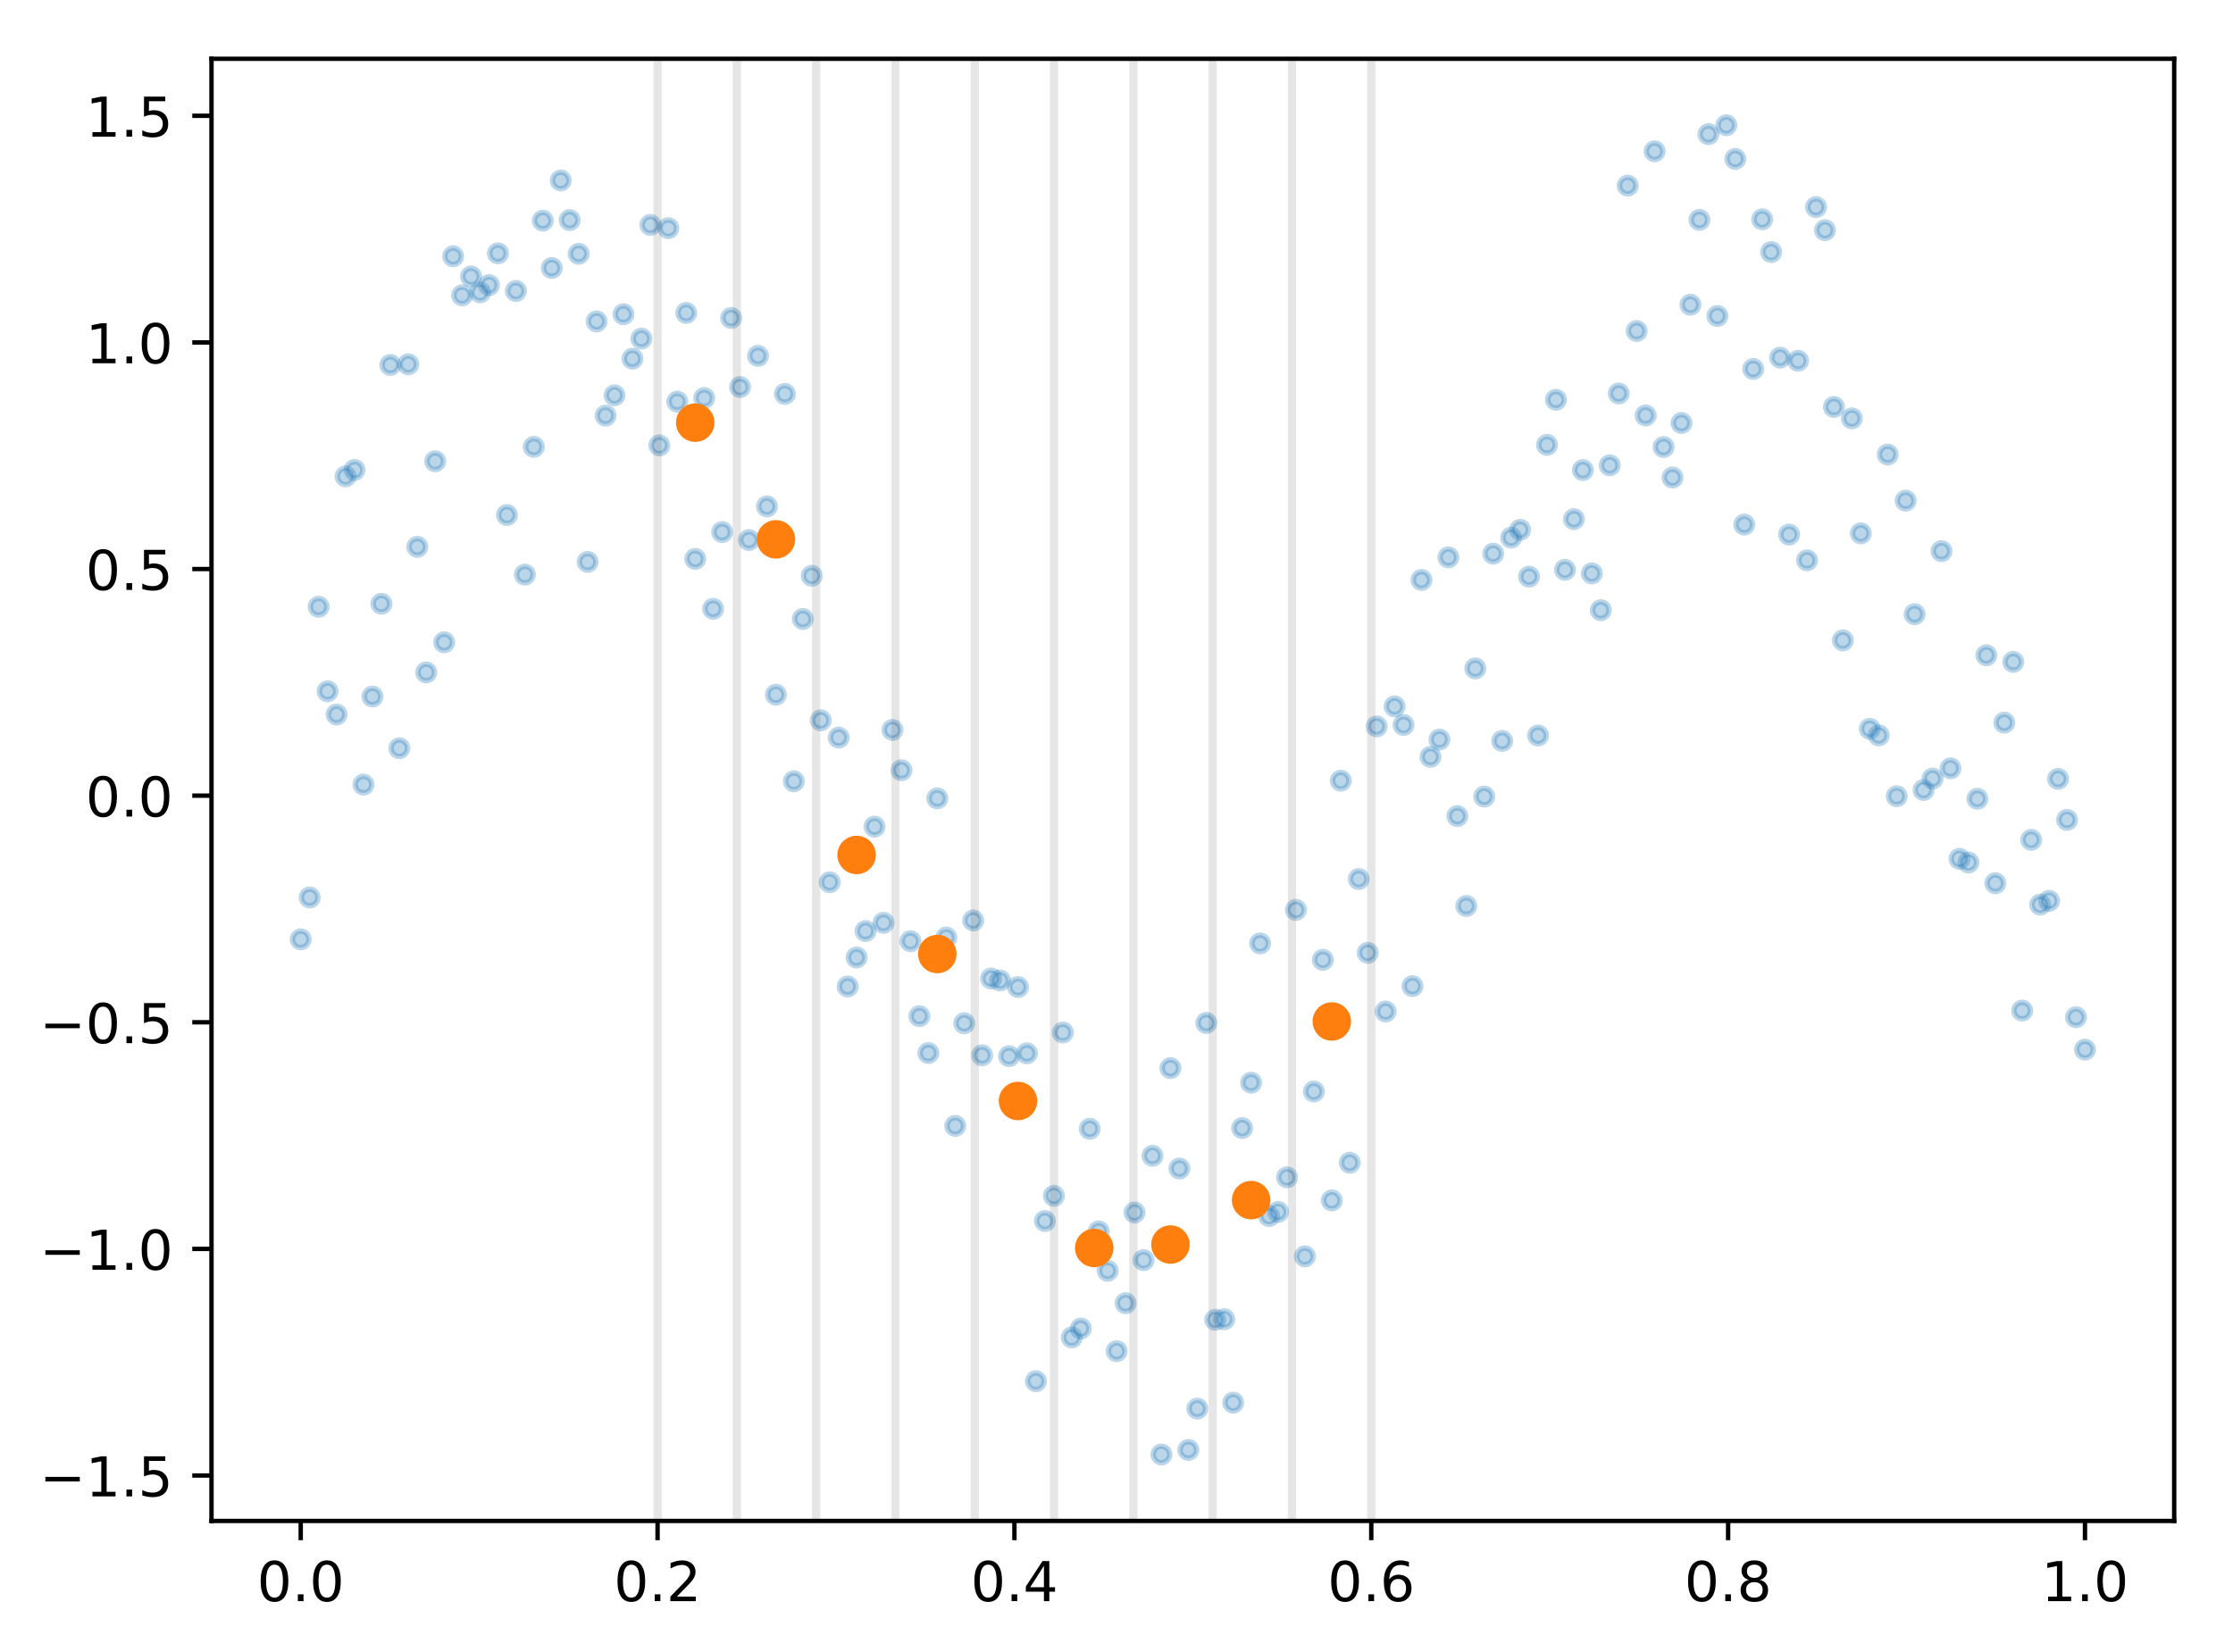 <?xml version="1.0" encoding="utf-8" standalone="no"?>
<!DOCTYPE svg PUBLIC "-//W3C//DTD SVG 1.1//EN"
  "http://www.w3.org/Graphics/SVG/1.1/DTD/svg11.dtd">
<!-- Created with matplotlib (https://matplotlib.org/) -->
<svg height="300.69pt" version="1.1" viewBox="0 0 406.303 300.69" width="406.303pt" xmlns="http://www.w3.org/2000/svg" xmlns:xlink="http://www.w3.org/1999/xlink">
 <defs>
  <style type="text/css">
*{stroke-linecap:butt;stroke-linejoin:round;}
  </style>
 </defs>
 <g id="figure_1">
  <g id="patch_1">
   <path d="M 0 300.69 
L 406.303 300.69 
L 406.303 0 
L 0 0 
z
" style="fill:#ffffff;"/>
  </g>
  <g id="axes_1">
   <g id="patch_2">
    <path d="M 38.483 276.812 
L 395.603 276.812 
L 395.603 10.7 
L 38.483 10.7 
z
" style="fill:#ffffff;"/>
   </g>
   <g id="matplotlib.axis_1">
    <g id="xtick_1">
     <g id="line2d_1">
      <defs>
       <path d="M 0 0 
L 0 3.5 
" id="md3ec6f8107" style="stroke:#000000;stroke-width:0.8;"/>
      </defs>
      <g>
       <use style="stroke:#000000;stroke-width:0.8;" x="54.716" xlink:href="#md3ec6f8107" y="276.812"/>
      </g>
     </g>
     <g id="text_1">
      <!-- 0.0 -->
      <defs>
       <path d="M 31.781 66.406 
Q 24.172 66.406 20.328 58.906 
Q 16.5 51.422 16.5 36.375 
Q 16.5 21.391 20.328 13.891 
Q 24.172 6.391 31.781 6.391 
Q 39.453 6.391 43.281 13.891 
Q 47.125 21.391 47.125 36.375 
Q 47.125 51.422 43.281 58.906 
Q 39.453 66.406 31.781 66.406 
z
M 31.781 74.219 
Q 44.047 74.219 50.516 64.516 
Q 56.984 54.828 56.984 36.375 
Q 56.984 17.969 50.516 8.266 
Q 44.047 -1.422 31.781 -1.422 
Q 19.531 -1.422 13.062 8.266 
Q 6.594 17.969 6.594 36.375 
Q 6.594 54.828 13.062 64.516 
Q 19.531 74.219 31.781 74.219 
z
" id="DejaVuSans-48"/>
       <path d="M 10.688 12.406 
L 21 12.406 
L 21 0 
L 10.688 0 
z
" id="DejaVuSans-46"/>
      </defs>
      <g transform="translate(46.764 291.41)scale(0.1 -0.1)">
       <use xlink:href="#DejaVuSans-48"/>
       <use x="63.623" xlink:href="#DejaVuSans-46"/>
       <use x="95.41" xlink:href="#DejaVuSans-48"/>
      </g>
     </g>
    </g>
    <g id="xtick_2">
     <g id="line2d_2">
      <g>
       <use style="stroke:#000000;stroke-width:0.8;" x="119.646" xlink:href="#md3ec6f8107" y="276.812"/>
      </g>
     </g>
     <g id="text_2">
      <!-- 0.2 -->
      <defs>
       <path d="M 19.188 8.297 
L 53.609 8.297 
L 53.609 0 
L 7.328 0 
L 7.328 8.297 
Q 12.938 14.109 22.625 23.891 
Q 32.328 33.688 34.812 36.531 
Q 39.547 41.844 41.422 45.531 
Q 43.312 49.219 43.312 52.781 
Q 43.312 58.594 39.234 62.25 
Q 35.156 65.922 28.609 65.922 
Q 23.969 65.922 18.812 64.312 
Q 13.672 62.703 7.812 59.422 
L 7.812 69.391 
Q 13.766 71.781 18.938 73 
Q 24.125 74.219 28.422 74.219 
Q 39.75 74.219 46.484 68.547 
Q 53.219 62.891 53.219 53.422 
Q 53.219 48.922 51.531 44.891 
Q 49.859 40.875 45.406 35.406 
Q 44.188 33.984 37.641 27.219 
Q 31.109 20.453 19.188 8.297 
z
" id="DejaVuSans-50"/>
      </defs>
      <g transform="translate(111.695 291.41)scale(0.1 -0.1)">
       <use xlink:href="#DejaVuSans-48"/>
       <use x="63.623" xlink:href="#DejaVuSans-46"/>
       <use x="95.41" xlink:href="#DejaVuSans-50"/>
      </g>
     </g>
    </g>
    <g id="xtick_3">
     <g id="line2d_3">
      <g>
       <use style="stroke:#000000;stroke-width:0.8;" x="184.577" xlink:href="#md3ec6f8107" y="276.812"/>
      </g>
     </g>
     <g id="text_3">
      <!-- 0.4 -->
      <defs>
       <path d="M 37.797 64.312 
L 12.891 25.391 
L 37.797 25.391 
z
M 35.203 72.906 
L 47.609 72.906 
L 47.609 25.391 
L 58.016 25.391 
L 58.016 17.188 
L 47.609 17.188 
L 47.609 0 
L 37.797 0 
L 37.797 17.188 
L 4.891 17.188 
L 4.891 26.703 
z
" id="DejaVuSans-52"/>
      </defs>
      <g transform="translate(176.626 291.41)scale(0.1 -0.1)">
       <use xlink:href="#DejaVuSans-48"/>
       <use x="63.623" xlink:href="#DejaVuSans-46"/>
       <use x="95.41" xlink:href="#DejaVuSans-52"/>
      </g>
     </g>
    </g>
    <g id="xtick_4">
     <g id="line2d_4">
      <g>
       <use style="stroke:#000000;stroke-width:0.8;" x="249.508" xlink:href="#md3ec6f8107" y="276.812"/>
      </g>
     </g>
     <g id="text_4">
      <!-- 0.6 -->
      <defs>
       <path d="M 33.016 40.375 
Q 26.375 40.375 22.484 35.828 
Q 18.609 31.297 18.609 23.391 
Q 18.609 15.531 22.484 10.953 
Q 26.375 6.391 33.016 6.391 
Q 39.656 6.391 43.531 10.953 
Q 47.406 15.531 47.406 23.391 
Q 47.406 31.297 43.531 35.828 
Q 39.656 40.375 33.016 40.375 
z
M 52.594 71.297 
L 52.594 62.312 
Q 48.875 64.062 45.094 64.984 
Q 41.312 65.922 37.594 65.922 
Q 27.828 65.922 22.672 59.328 
Q 17.531 52.734 16.797 39.406 
Q 19.672 43.656 24.016 45.922 
Q 28.375 48.188 33.594 48.188 
Q 44.578 48.188 50.953 41.516 
Q 57.328 34.859 57.328 23.391 
Q 57.328 12.156 50.688 5.359 
Q 44.047 -1.422 33.016 -1.422 
Q 20.359 -1.422 13.672 8.266 
Q 6.984 17.969 6.984 36.375 
Q 6.984 53.656 15.188 63.938 
Q 23.391 74.219 37.203 74.219 
Q 40.922 74.219 44.703 73.484 
Q 48.484 72.75 52.594 71.297 
z
" id="DejaVuSans-54"/>
      </defs>
      <g transform="translate(241.557 291.41)scale(0.1 -0.1)">
       <use xlink:href="#DejaVuSans-48"/>
       <use x="63.623" xlink:href="#DejaVuSans-46"/>
       <use x="95.41" xlink:href="#DejaVuSans-54"/>
      </g>
     </g>
    </g>
    <g id="xtick_5">
     <g id="line2d_5">
      <g>
       <use style="stroke:#000000;stroke-width:0.8;" x="314.439" xlink:href="#md3ec6f8107" y="276.812"/>
      </g>
     </g>
     <g id="text_5">
      <!-- 0.8 -->
      <defs>
       <path d="M 31.781 34.625 
Q 24.75 34.625 20.719 30.859 
Q 16.703 27.094 16.703 20.516 
Q 16.703 13.922 20.719 10.156 
Q 24.75 6.391 31.781 6.391 
Q 38.812 6.391 42.859 10.172 
Q 46.922 13.969 46.922 20.516 
Q 46.922 27.094 42.891 30.859 
Q 38.875 34.625 31.781 34.625 
z
M 21.922 38.812 
Q 15.578 40.375 12.031 44.719 
Q 8.5 49.078 8.5 55.328 
Q 8.5 64.062 14.719 69.141 
Q 20.953 74.219 31.781 74.219 
Q 42.672 74.219 48.875 69.141 
Q 55.078 64.062 55.078 55.328 
Q 55.078 49.078 51.531 44.719 
Q 48 40.375 41.703 38.812 
Q 48.828 37.156 52.797 32.312 
Q 56.781 27.484 56.781 20.516 
Q 56.781 9.906 50.312 4.234 
Q 43.844 -1.422 31.781 -1.422 
Q 19.734 -1.422 13.25 4.234 
Q 6.781 9.906 6.781 20.516 
Q 6.781 27.484 10.781 32.312 
Q 14.797 37.156 21.922 38.812 
z
M 18.312 54.391 
Q 18.312 48.734 21.844 45.562 
Q 25.391 42.391 31.781 42.391 
Q 38.141 42.391 41.719 45.562 
Q 45.312 48.734 45.312 54.391 
Q 45.312 60.062 41.719 63.234 
Q 38.141 66.406 31.781 66.406 
Q 25.391 66.406 21.844 63.234 
Q 18.312 60.062 18.312 54.391 
z
" id="DejaVuSans-56"/>
      </defs>
      <g transform="translate(306.488 291.41)scale(0.1 -0.1)">
       <use xlink:href="#DejaVuSans-48"/>
       <use x="63.623" xlink:href="#DejaVuSans-46"/>
       <use x="95.41" xlink:href="#DejaVuSans-56"/>
      </g>
     </g>
    </g>
    <g id="xtick_6">
     <g id="line2d_6">
      <g>
       <use style="stroke:#000000;stroke-width:0.8;" x="379.37" xlink:href="#md3ec6f8107" y="276.812"/>
      </g>
     </g>
     <g id="text_6">
      <!-- 1.0 -->
      <defs>
       <path d="M 12.406 8.297 
L 28.516 8.297 
L 28.516 63.922 
L 10.984 60.406 
L 10.984 69.391 
L 28.422 72.906 
L 38.281 72.906 
L 38.281 8.297 
L 54.391 8.297 
L 54.391 0 
L 12.406 0 
z
" id="DejaVuSans-49"/>
      </defs>
      <g transform="translate(371.419 291.41)scale(0.1 -0.1)">
       <use xlink:href="#DejaVuSans-49"/>
       <use x="63.623" xlink:href="#DejaVuSans-46"/>
       <use x="95.41" xlink:href="#DejaVuSans-48"/>
      </g>
     </g>
    </g>
   </g>
   <g id="matplotlib.axis_2">
    <g id="ytick_1">
     <g id="line2d_7">
      <defs>
       <path d="M 0 0 
L -3.5 0 
" id="m63f81c236b" style="stroke:#000000;stroke-width:0.8;"/>
      </defs>
      <g>
       <use style="stroke:#000000;stroke-width:0.8;" x="38.483" xlink:href="#m63f81c236b" y="268.544"/>
      </g>
     </g>
     <g id="text_7">
      <!-- −1.5 -->
      <defs>
       <path d="M 10.594 35.5 
L 73.188 35.5 
L 73.188 27.203 
L 10.594 27.203 
z
" id="DejaVuSans-8722"/>
       <path d="M 10.797 72.906 
L 49.516 72.906 
L 49.516 64.594 
L 19.828 64.594 
L 19.828 46.734 
Q 21.969 47.469 24.109 47.828 
Q 26.266 48.188 28.422 48.188 
Q 40.625 48.188 47.75 41.5 
Q 54.891 34.812 54.891 23.391 
Q 54.891 11.625 47.562 5.094 
Q 40.234 -1.422 26.906 -1.422 
Q 22.312 -1.422 17.547 -0.641 
Q 12.797 0.141 7.719 1.703 
L 7.719 11.625 
Q 12.109 9.234 16.797 8.062 
Q 21.484 6.891 26.703 6.891 
Q 35.156 6.891 40.078 11.328 
Q 45.016 15.766 45.016 23.391 
Q 45.016 31 40.078 35.438 
Q 35.156 39.891 26.703 39.891 
Q 22.75 39.891 18.812 39.016 
Q 14.891 38.141 10.797 36.281 
z
" id="DejaVuSans-53"/>
      </defs>
      <g transform="translate(7.2 272.343)scale(0.1 -0.1)">
       <use xlink:href="#DejaVuSans-8722"/>
       <use x="83.789" xlink:href="#DejaVuSans-49"/>
       <use x="147.412" xlink:href="#DejaVuSans-46"/>
       <use x="179.199" xlink:href="#DejaVuSans-53"/>
      </g>
     </g>
    </g>
    <g id="ytick_2">
     <g id="line2d_8">
      <g>
       <use style="stroke:#000000;stroke-width:0.8;" x="38.483" xlink:href="#m63f81c236b" y="227.299"/>
      </g>
     </g>
     <g id="text_8">
      <!-- −1.0 -->
      <g transform="translate(7.2 231.098)scale(0.1 -0.1)">
       <use xlink:href="#DejaVuSans-8722"/>
       <use x="83.789" xlink:href="#DejaVuSans-49"/>
       <use x="147.412" xlink:href="#DejaVuSans-46"/>
       <use x="179.199" xlink:href="#DejaVuSans-48"/>
      </g>
     </g>
    </g>
    <g id="ytick_3">
     <g id="line2d_9">
      <g>
       <use style="stroke:#000000;stroke-width:0.8;" x="38.483" xlink:href="#m63f81c236b" y="186.054"/>
      </g>
     </g>
     <g id="text_9">
      <!-- −0.5 -->
      <g transform="translate(7.2 189.854)scale(0.1 -0.1)">
       <use xlink:href="#DejaVuSans-8722"/>
       <use x="83.789" xlink:href="#DejaVuSans-48"/>
       <use x="147.412" xlink:href="#DejaVuSans-46"/>
       <use x="179.199" xlink:href="#DejaVuSans-53"/>
      </g>
     </g>
    </g>
    <g id="ytick_4">
     <g id="line2d_10">
      <g>
       <use style="stroke:#000000;stroke-width:0.8;" x="38.483" xlink:href="#m63f81c236b" y="144.81"/>
      </g>
     </g>
     <g id="text_10">
      <!-- 0.0 -->
      <g transform="translate(15.58 148.609)scale(0.1 -0.1)">
       <use xlink:href="#DejaVuSans-48"/>
       <use x="63.623" xlink:href="#DejaVuSans-46"/>
       <use x="95.41" xlink:href="#DejaVuSans-48"/>
      </g>
     </g>
    </g>
    <g id="ytick_5">
     <g id="line2d_11">
      <g>
       <use style="stroke:#000000;stroke-width:0.8;" x="38.483" xlink:href="#m63f81c236b" y="103.565"/>
      </g>
     </g>
     <g id="text_11">
      <!-- 0.5 -->
      <g transform="translate(15.58 107.364)scale(0.1 -0.1)">
       <use xlink:href="#DejaVuSans-48"/>
       <use x="63.623" xlink:href="#DejaVuSans-46"/>
       <use x="95.41" xlink:href="#DejaVuSans-53"/>
      </g>
     </g>
    </g>
    <g id="ytick_6">
     <g id="line2d_12">
      <g>
       <use style="stroke:#000000;stroke-width:0.8;" x="38.483" xlink:href="#m63f81c236b" y="62.32"/>
      </g>
     </g>
     <g id="text_12">
      <!-- 1.0 -->
      <g transform="translate(15.58 66.119)scale(0.1 -0.1)">
       <use xlink:href="#DejaVuSans-49"/>
       <use x="63.623" xlink:href="#DejaVuSans-46"/>
       <use x="95.41" xlink:href="#DejaVuSans-48"/>
      </g>
     </g>
    </g>
    <g id="ytick_7">
     <g id="line2d_13">
      <g>
       <use style="stroke:#000000;stroke-width:0.8;" x="38.483" xlink:href="#m63f81c236b" y="21.075"/>
      </g>
     </g>
     <g id="text_13">
      <!-- 1.5 -->
      <g transform="translate(15.58 24.875)scale(0.1 -0.1)">
       <use xlink:href="#DejaVuSans-49"/>
       <use x="63.623" xlink:href="#DejaVuSans-46"/>
       <use x="95.41" xlink:href="#DejaVuSans-53"/>
      </g>
     </g>
    </g>
   </g>
   <g id="line2d_14">
    <defs>
     <path d="M 0 1.5 
C 0.398 1.5 0.779 1.342 1.061 1.061 
C 1.342 0.779 1.5 0.398 1.5 0 
C 1.5 -0.398 1.342 -0.779 1.061 -1.061 
C 0.779 -1.342 0.398 -1.5 0 -1.5 
C -0.398 -1.5 -0.779 -1.342 -1.061 -1.061 
C -1.342 -0.779 -1.5 -0.398 -1.5 0 
C -1.5 0.398 -1.342 0.779 -1.061 1.061 
C -0.779 1.342 -0.398 1.5 0 1.5 
z
" id="ma9a29f3886" style="stroke:#1f77b4;stroke-opacity:0.3;"/>
    </defs>
    <g clip-path="url(#p5f1ec818f5)">
     <use style="fill:#1f77b4;fill-opacity:0.3;stroke:#1f77b4;stroke-opacity:0.3;" x="54.716" xlink:href="#ma9a29f3886" y="170.957"/>
     <use style="fill:#1f77b4;fill-opacity:0.3;stroke:#1f77b4;stroke-opacity:0.3;" x="56.347" xlink:href="#ma9a29f3886" y="163.341"/>
     <use style="fill:#1f77b4;fill-opacity:0.3;stroke:#1f77b4;stroke-opacity:0.3;" x="57.978" xlink:href="#ma9a29f3886" y="110.427"/>
     <use style="fill:#1f77b4;fill-opacity:0.3;stroke:#1f77b4;stroke-opacity:0.3;" x="59.61" xlink:href="#ma9a29f3886" y="125.817"/>
     <use style="fill:#1f77b4;fill-opacity:0.3;stroke:#1f77b4;stroke-opacity:0.3;" x="61.241" xlink:href="#ma9a29f3886" y="130.042"/>
     <use style="fill:#1f77b4;fill-opacity:0.3;stroke:#1f77b4;stroke-opacity:0.3;" x="62.873" xlink:href="#ma9a29f3886" y="86.704"/>
     <use style="fill:#1f77b4;fill-opacity:0.3;stroke:#1f77b4;stroke-opacity:0.3;" x="64.504" xlink:href="#ma9a29f3886" y="85.536"/>
     <use style="fill:#1f77b4;fill-opacity:0.3;stroke:#1f77b4;stroke-opacity:0.3;" x="66.136" xlink:href="#ma9a29f3886" y="142.798"/>
     <use style="fill:#1f77b4;fill-opacity:0.3;stroke:#1f77b4;stroke-opacity:0.3;" x="67.767" xlink:href="#ma9a29f3886" y="126.767"/>
     <use style="fill:#1f77b4;fill-opacity:0.3;stroke:#1f77b4;stroke-opacity:0.3;" x="69.398" xlink:href="#ma9a29f3886" y="109.886"/>
     <use style="fill:#1f77b4;fill-opacity:0.3;stroke:#1f77b4;stroke-opacity:0.3;" x="71.03" xlink:href="#ma9a29f3886" y="66.424"/>
     <use style="fill:#1f77b4;fill-opacity:0.3;stroke:#1f77b4;stroke-opacity:0.3;" x="72.661" xlink:href="#ma9a29f3886" y="136.178"/>
     <use style="fill:#1f77b4;fill-opacity:0.3;stroke:#1f77b4;stroke-opacity:0.3;" x="74.293" xlink:href="#ma9a29f3886" y="66.297"/>
     <use style="fill:#1f77b4;fill-opacity:0.3;stroke:#1f77b4;stroke-opacity:0.3;" x="75.924" xlink:href="#ma9a29f3886" y="99.527"/>
     <use style="fill:#1f77b4;fill-opacity:0.3;stroke:#1f77b4;stroke-opacity:0.3;" x="77.556" xlink:href="#ma9a29f3886" y="122.382"/>
     <use style="fill:#1f77b4;fill-opacity:0.3;stroke:#1f77b4;stroke-opacity:0.3;" x="79.187" xlink:href="#ma9a29f3886" y="83.949"/>
     <use style="fill:#1f77b4;fill-opacity:0.3;stroke:#1f77b4;stroke-opacity:0.3;" x="80.818" xlink:href="#ma9a29f3886" y="116.904"/>
     <use style="fill:#1f77b4;fill-opacity:0.3;stroke:#1f77b4;stroke-opacity:0.3;" x="82.45" xlink:href="#ma9a29f3886" y="46.641"/>
     <use style="fill:#1f77b4;fill-opacity:0.3;stroke:#1f77b4;stroke-opacity:0.3;" x="84.081" xlink:href="#ma9a29f3886" y="53.75"/>
     <use style="fill:#1f77b4;fill-opacity:0.3;stroke:#1f77b4;stroke-opacity:0.3;" x="85.713" xlink:href="#ma9a29f3886" y="50.308"/>
     <use style="fill:#1f77b4;fill-opacity:0.3;stroke:#1f77b4;stroke-opacity:0.3;" x="87.344" xlink:href="#ma9a29f3886" y="53.21"/>
     <use style="fill:#1f77b4;fill-opacity:0.3;stroke:#1f77b4;stroke-opacity:0.3;" x="88.976" xlink:href="#ma9a29f3886" y="51.893"/>
     <use style="fill:#1f77b4;fill-opacity:0.3;stroke:#1f77b4;stroke-opacity:0.3;" x="90.607" xlink:href="#ma9a29f3886" y="46.109"/>
     <use style="fill:#1f77b4;fill-opacity:0.3;stroke:#1f77b4;stroke-opacity:0.3;" x="92.238" xlink:href="#ma9a29f3886" y="93.732"/>
     <use style="fill:#1f77b4;fill-opacity:0.3;stroke:#1f77b4;stroke-opacity:0.3;" x="93.87" xlink:href="#ma9a29f3886" y="52.958"/>
     <use style="fill:#1f77b4;fill-opacity:0.3;stroke:#1f77b4;stroke-opacity:0.3;" x="95.501" xlink:href="#ma9a29f3886" y="104.579"/>
     <use style="fill:#1f77b4;fill-opacity:0.3;stroke:#1f77b4;stroke-opacity:0.3;" x="97.133" xlink:href="#ma9a29f3886" y="81.326"/>
     <use style="fill:#1f77b4;fill-opacity:0.3;stroke:#1f77b4;stroke-opacity:0.3;" x="98.764" xlink:href="#ma9a29f3886" y="40.158"/>
     <use style="fill:#1f77b4;fill-opacity:0.3;stroke:#1f77b4;stroke-opacity:0.3;" x="100.396" xlink:href="#ma9a29f3886" y="48.776"/>
     <use style="fill:#1f77b4;fill-opacity:0.3;stroke:#1f77b4;stroke-opacity:0.3;" x="102.027" xlink:href="#ma9a29f3886" y="32.847"/>
     <use style="fill:#1f77b4;fill-opacity:0.3;stroke:#1f77b4;stroke-opacity:0.3;" x="103.658" xlink:href="#ma9a29f3886" y="40.053"/>
     <use style="fill:#1f77b4;fill-opacity:0.3;stroke:#1f77b4;stroke-opacity:0.3;" x="105.29" xlink:href="#ma9a29f3886" y="46.189"/>
     <use style="fill:#1f77b4;fill-opacity:0.3;stroke:#1f77b4;stroke-opacity:0.3;" x="106.921" xlink:href="#ma9a29f3886" y="102.268"/>
     <use style="fill:#1f77b4;fill-opacity:0.3;stroke:#1f77b4;stroke-opacity:0.3;" x="108.553" xlink:href="#ma9a29f3886" y="58.494"/>
     <use style="fill:#1f77b4;fill-opacity:0.3;stroke:#1f77b4;stroke-opacity:0.3;" x="110.184" xlink:href="#ma9a29f3886" y="75.642"/>
     <use style="fill:#1f77b4;fill-opacity:0.3;stroke:#1f77b4;stroke-opacity:0.3;" x="111.816" xlink:href="#ma9a29f3886" y="71.952"/>
     <use style="fill:#1f77b4;fill-opacity:0.3;stroke:#1f77b4;stroke-opacity:0.3;" x="113.447" xlink:href="#ma9a29f3886" y="57.187"/>
     <use style="fill:#1f77b4;fill-opacity:0.3;stroke:#1f77b4;stroke-opacity:0.3;" x="115.078" xlink:href="#ma9a29f3886" y="65.278"/>
     <use style="fill:#1f77b4;fill-opacity:0.3;stroke:#1f77b4;stroke-opacity:0.3;" x="116.71" xlink:href="#ma9a29f3886" y="61.624"/>
     <use style="fill:#1f77b4;fill-opacity:0.3;stroke:#1f77b4;stroke-opacity:0.3;" x="118.341" xlink:href="#ma9a29f3886" y="40.93"/>
     <use style="fill:#1f77b4;fill-opacity:0.3;stroke:#1f77b4;stroke-opacity:0.3;" x="119.973" xlink:href="#ma9a29f3886" y="81.063"/>
     <use style="fill:#1f77b4;fill-opacity:0.3;stroke:#1f77b4;stroke-opacity:0.3;" x="121.604" xlink:href="#ma9a29f3886" y="41.53"/>
     <use style="fill:#1f77b4;fill-opacity:0.3;stroke:#1f77b4;stroke-opacity:0.3;" x="123.236" xlink:href="#ma9a29f3886" y="73.099"/>
     <use style="fill:#1f77b4;fill-opacity:0.3;stroke:#1f77b4;stroke-opacity:0.3;" x="124.867" xlink:href="#ma9a29f3886" y="56.95"/>
     <use style="fill:#1f77b4;fill-opacity:0.3;stroke:#1f77b4;stroke-opacity:0.3;" x="126.498" xlink:href="#ma9a29f3886" y="101.719"/>
     <use style="fill:#1f77b4;fill-opacity:0.3;stroke:#1f77b4;stroke-opacity:0.3;" x="128.13" xlink:href="#ma9a29f3886" y="72.445"/>
     <use style="fill:#1f77b4;fill-opacity:0.3;stroke:#1f77b4;stroke-opacity:0.3;" x="129.761" xlink:href="#ma9a29f3886" y="110.805"/>
     <use style="fill:#1f77b4;fill-opacity:0.3;stroke:#1f77b4;stroke-opacity:0.3;" x="131.393" xlink:href="#ma9a29f3886" y="96.837"/>
     <use style="fill:#1f77b4;fill-opacity:0.3;stroke:#1f77b4;stroke-opacity:0.3;" x="133.024" xlink:href="#ma9a29f3886" y="57.876"/>
     <use style="fill:#1f77b4;fill-opacity:0.3;stroke:#1f77b4;stroke-opacity:0.3;" x="134.656" xlink:href="#ma9a29f3886" y="70.44"/>
     <use style="fill:#1f77b4;fill-opacity:0.3;stroke:#1f77b4;stroke-opacity:0.3;" x="136.287" xlink:href="#ma9a29f3886" y="98.29"/>
     <use style="fill:#1f77b4;fill-opacity:0.3;stroke:#1f77b4;stroke-opacity:0.3;" x="137.918" xlink:href="#ma9a29f3886" y="64.77"/>
     <use style="fill:#1f77b4;fill-opacity:0.3;stroke:#1f77b4;stroke-opacity:0.3;" x="139.55" xlink:href="#ma9a29f3886" y="92.167"/>
     <use style="fill:#1f77b4;fill-opacity:0.3;stroke:#1f77b4;stroke-opacity:0.3;" x="141.181" xlink:href="#ma9a29f3886" y="126.436"/>
     <use style="fill:#1f77b4;fill-opacity:0.3;stroke:#1f77b4;stroke-opacity:0.3;" x="142.813" xlink:href="#ma9a29f3886" y="71.691"/>
     <use style="fill:#1f77b4;fill-opacity:0.3;stroke:#1f77b4;stroke-opacity:0.3;" x="144.444" xlink:href="#ma9a29f3886" y="142.198"/>
     <use style="fill:#1f77b4;fill-opacity:0.3;stroke:#1f77b4;stroke-opacity:0.3;" x="146.076" xlink:href="#ma9a29f3886" y="112.652"/>
     <use style="fill:#1f77b4;fill-opacity:0.3;stroke:#1f77b4;stroke-opacity:0.3;" x="147.707" xlink:href="#ma9a29f3886" y="104.793"/>
     <use style="fill:#1f77b4;fill-opacity:0.3;stroke:#1f77b4;stroke-opacity:0.3;" x="149.338" xlink:href="#ma9a29f3886" y="131.109"/>
     <use style="fill:#1f77b4;fill-opacity:0.3;stroke:#1f77b4;stroke-opacity:0.3;" x="150.97" xlink:href="#ma9a29f3886" y="160.574"/>
     <use style="fill:#1f77b4;fill-opacity:0.3;stroke:#1f77b4;stroke-opacity:0.3;" x="152.601" xlink:href="#ma9a29f3886" y="134.244"/>
     <use style="fill:#1f77b4;fill-opacity:0.3;stroke:#1f77b4;stroke-opacity:0.3;" x="154.233" xlink:href="#ma9a29f3886" y="179.538"/>
     <use style="fill:#1f77b4;fill-opacity:0.3;stroke:#1f77b4;stroke-opacity:0.3;" x="155.864" xlink:href="#ma9a29f3886" y="174.26"/>
     <use style="fill:#1f77b4;fill-opacity:0.3;stroke:#1f77b4;stroke-opacity:0.3;" x="157.496" xlink:href="#ma9a29f3886" y="169.458"/>
     <use style="fill:#1f77b4;fill-opacity:0.3;stroke:#1f77b4;stroke-opacity:0.3;" x="159.127" xlink:href="#ma9a29f3886" y="150.444"/>
     <use style="fill:#1f77b4;fill-opacity:0.3;stroke:#1f77b4;stroke-opacity:0.3;" x="160.758" xlink:href="#ma9a29f3886" y="167.955"/>
     <use style="fill:#1f77b4;fill-opacity:0.3;stroke:#1f77b4;stroke-opacity:0.3;" x="162.39" xlink:href="#ma9a29f3886" y="132.846"/>
     <use style="fill:#1f77b4;fill-opacity:0.3;stroke:#1f77b4;stroke-opacity:0.3;" x="164.021" xlink:href="#ma9a29f3886" y="140.185"/>
     <use style="fill:#1f77b4;fill-opacity:0.3;stroke:#1f77b4;stroke-opacity:0.3;" x="165.653" xlink:href="#ma9a29f3886" y="171.297"/>
     <use style="fill:#1f77b4;fill-opacity:0.3;stroke:#1f77b4;stroke-opacity:0.3;" x="167.284" xlink:href="#ma9a29f3886" y="184.944"/>
     <use style="fill:#1f77b4;fill-opacity:0.3;stroke:#1f77b4;stroke-opacity:0.3;" x="168.916" xlink:href="#ma9a29f3886" y="191.653"/>
     <use style="fill:#1f77b4;fill-opacity:0.3;stroke:#1f77b4;stroke-opacity:0.3;" x="170.547" xlink:href="#ma9a29f3886" y="145.298"/>
     <use style="fill:#1f77b4;fill-opacity:0.3;stroke:#1f77b4;stroke-opacity:0.3;" x="172.178" xlink:href="#ma9a29f3886" y="170.63"/>
     <use style="fill:#1f77b4;fill-opacity:0.3;stroke:#1f77b4;stroke-opacity:0.3;" x="173.81" xlink:href="#ma9a29f3886" y="204.915"/>
     <use style="fill:#1f77b4;fill-opacity:0.3;stroke:#1f77b4;stroke-opacity:0.3;" x="175.441" xlink:href="#ma9a29f3886" y="186.228"/>
     <use style="fill:#1f77b4;fill-opacity:0.3;stroke:#1f77b4;stroke-opacity:0.3;" x="177.073" xlink:href="#ma9a29f3886" y="167.527"/>
     <use style="fill:#1f77b4;fill-opacity:0.3;stroke:#1f77b4;stroke-opacity:0.3;" x="178.704" xlink:href="#ma9a29f3886" y="192.059"/>
     <use style="fill:#1f77b4;fill-opacity:0.3;stroke:#1f77b4;stroke-opacity:0.3;" x="180.336" xlink:href="#ma9a29f3886" y="178.087"/>
     <use style="fill:#1f77b4;fill-opacity:0.3;stroke:#1f77b4;stroke-opacity:0.3;" x="181.967" xlink:href="#ma9a29f3886" y="178.449"/>
     <use style="fill:#1f77b4;fill-opacity:0.3;stroke:#1f77b4;stroke-opacity:0.3;" x="183.599" xlink:href="#ma9a29f3886" y="192.226"/>
     <use style="fill:#1f77b4;fill-opacity:0.3;stroke:#1f77b4;stroke-opacity:0.3;" x="185.23" xlink:href="#ma9a29f3886" y="179.638"/>
     <use style="fill:#1f77b4;fill-opacity:0.3;stroke:#1f77b4;stroke-opacity:0.3;" x="186.861" xlink:href="#ma9a29f3886" y="191.705"/>
     <use style="fill:#1f77b4;fill-opacity:0.3;stroke:#1f77b4;stroke-opacity:0.3;" x="188.493" xlink:href="#ma9a29f3886" y="251.386"/>
     <use style="fill:#1f77b4;fill-opacity:0.3;stroke:#1f77b4;stroke-opacity:0.3;" x="190.124" xlink:href="#ma9a29f3886" y="222.227"/>
     <use style="fill:#1f77b4;fill-opacity:0.3;stroke:#1f77b4;stroke-opacity:0.3;" x="191.756" xlink:href="#ma9a29f3886" y="217.647"/>
     <use style="fill:#1f77b4;fill-opacity:0.3;stroke:#1f77b4;stroke-opacity:0.3;" x="193.387" xlink:href="#ma9a29f3886" y="187.923"/>
     <use style="fill:#1f77b4;fill-opacity:0.3;stroke:#1f77b4;stroke-opacity:0.3;" x="195.019" xlink:href="#ma9a29f3886" y="243.409"/>
     <use style="fill:#1f77b4;fill-opacity:0.3;stroke:#1f77b4;stroke-opacity:0.3;" x="196.65" xlink:href="#ma9a29f3886" y="241.784"/>
     <use style="fill:#1f77b4;fill-opacity:0.3;stroke:#1f77b4;stroke-opacity:0.3;" x="198.281" xlink:href="#ma9a29f3886" y="205.443"/>
     <use style="fill:#1f77b4;fill-opacity:0.3;stroke:#1f77b4;stroke-opacity:0.3;" x="199.913" xlink:href="#ma9a29f3886" y="224.111"/>
     <use style="fill:#1f77b4;fill-opacity:0.3;stroke:#1f77b4;stroke-opacity:0.3;" x="201.544" xlink:href="#ma9a29f3886" y="231.286"/>
     <use style="fill:#1f77b4;fill-opacity:0.3;stroke:#1f77b4;stroke-opacity:0.3;" x="203.176" xlink:href="#ma9a29f3886" y="245.916"/>
     <use style="fill:#1f77b4;fill-opacity:0.3;stroke:#1f77b4;stroke-opacity:0.3;" x="204.807" xlink:href="#ma9a29f3886" y="237.183"/>
     <use style="fill:#1f77b4;fill-opacity:0.3;stroke:#1f77b4;stroke-opacity:0.3;" x="206.439" xlink:href="#ma9a29f3886" y="220.676"/>
     <use style="fill:#1f77b4;fill-opacity:0.3;stroke:#1f77b4;stroke-opacity:0.3;" x="208.07" xlink:href="#ma9a29f3886" y="229.343"/>
     <use style="fill:#1f77b4;fill-opacity:0.3;stroke:#1f77b4;stroke-opacity:0.3;" x="209.701" xlink:href="#ma9a29f3886" y="210.353"/>
     <use style="fill:#1f77b4;fill-opacity:0.3;stroke:#1f77b4;stroke-opacity:0.3;" x="211.333" xlink:href="#ma9a29f3886" y="264.716"/>
     <use style="fill:#1f77b4;fill-opacity:0.3;stroke:#1f77b4;stroke-opacity:0.3;" x="212.964" xlink:href="#ma9a29f3886" y="194.393"/>
     <use style="fill:#1f77b4;fill-opacity:0.3;stroke:#1f77b4;stroke-opacity:0.3;" x="214.596" xlink:href="#ma9a29f3886" y="212.675"/>
     <use style="fill:#1f77b4;fill-opacity:0.3;stroke:#1f77b4;stroke-opacity:0.3;" x="216.227" xlink:href="#ma9a29f3886" y="263.886"/>
     <use style="fill:#1f77b4;fill-opacity:0.3;stroke:#1f77b4;stroke-opacity:0.3;" x="217.859" xlink:href="#ma9a29f3886" y="256.369"/>
     <use style="fill:#1f77b4;fill-opacity:0.3;stroke:#1f77b4;stroke-opacity:0.3;" x="219.49" xlink:href="#ma9a29f3886" y="186.174"/>
     <use style="fill:#1f77b4;fill-opacity:0.3;stroke:#1f77b4;stroke-opacity:0.3;" x="221.121" xlink:href="#ma9a29f3886" y="240.205"/>
     <use style="fill:#1f77b4;fill-opacity:0.3;stroke:#1f77b4;stroke-opacity:0.3;" x="222.753" xlink:href="#ma9a29f3886" y="240.098"/>
     <use style="fill:#1f77b4;fill-opacity:0.3;stroke:#1f77b4;stroke-opacity:0.3;" x="224.384" xlink:href="#ma9a29f3886" y="255.28"/>
     <use style="fill:#1f77b4;fill-opacity:0.3;stroke:#1f77b4;stroke-opacity:0.3;" x="226.016" xlink:href="#ma9a29f3886" y="205.305"/>
     <use style="fill:#1f77b4;fill-opacity:0.3;stroke:#1f77b4;stroke-opacity:0.3;" x="227.647" xlink:href="#ma9a29f3886" y="197.044"/>
     <use style="fill:#1f77b4;fill-opacity:0.3;stroke:#1f77b4;stroke-opacity:0.3;" x="229.279" xlink:href="#ma9a29f3886" y="171.697"/>
     <use style="fill:#1f77b4;fill-opacity:0.3;stroke:#1f77b4;stroke-opacity:0.3;" x="230.91" xlink:href="#ma9a29f3886" y="221.326"/>
     <use style="fill:#1f77b4;fill-opacity:0.3;stroke:#1f77b4;stroke-opacity:0.3;" x="232.541" xlink:href="#ma9a29f3886" y="220.576"/>
     <use style="fill:#1f77b4;fill-opacity:0.3;stroke:#1f77b4;stroke-opacity:0.3;" x="234.173" xlink:href="#ma9a29f3886" y="214.268"/>
     <use style="fill:#1f77b4;fill-opacity:0.3;stroke:#1f77b4;stroke-opacity:0.3;" x="235.804" xlink:href="#ma9a29f3886" y="165.599"/>
     <use style="fill:#1f77b4;fill-opacity:0.3;stroke:#1f77b4;stroke-opacity:0.3;" x="237.436" xlink:href="#ma9a29f3886" y="228.655"/>
     <use style="fill:#1f77b4;fill-opacity:0.3;stroke:#1f77b4;stroke-opacity:0.3;" x="239.067" xlink:href="#ma9a29f3886" y="198.657"/>
     <use style="fill:#1f77b4;fill-opacity:0.3;stroke:#1f77b4;stroke-opacity:0.3;" x="240.699" xlink:href="#ma9a29f3886" y="174.684"/>
     <use style="fill:#1f77b4;fill-opacity:0.3;stroke:#1f77b4;stroke-opacity:0.3;" x="242.33" xlink:href="#ma9a29f3886" y="218.476"/>
     <use style="fill:#1f77b4;fill-opacity:0.3;stroke:#1f77b4;stroke-opacity:0.3;" x="243.961" xlink:href="#ma9a29f3886" y="142.086"/>
     <use style="fill:#1f77b4;fill-opacity:0.3;stroke:#1f77b4;stroke-opacity:0.3;" x="245.593" xlink:href="#ma9a29f3886" y="211.621"/>
     <use style="fill:#1f77b4;fill-opacity:0.3;stroke:#1f77b4;stroke-opacity:0.3;" x="247.224" xlink:href="#ma9a29f3886" y="159.988"/>
     <use style="fill:#1f77b4;fill-opacity:0.3;stroke:#1f77b4;stroke-opacity:0.3;" x="248.856" xlink:href="#ma9a29f3886" y="173.41"/>
     <use style="fill:#1f77b4;fill-opacity:0.3;stroke:#1f77b4;stroke-opacity:0.3;" x="250.487" xlink:href="#ma9a29f3886" y="132.204"/>
     <use style="fill:#1f77b4;fill-opacity:0.3;stroke:#1f77b4;stroke-opacity:0.3;" x="252.119" xlink:href="#ma9a29f3886" y="184.095"/>
     <use style="fill:#1f77b4;fill-opacity:0.3;stroke:#1f77b4;stroke-opacity:0.3;" x="253.75" xlink:href="#ma9a29f3886" y="128.565"/>
     <use style="fill:#1f77b4;fill-opacity:0.3;stroke:#1f77b4;stroke-opacity:0.3;" x="255.381" xlink:href="#ma9a29f3886" y="131.942"/>
     <use style="fill:#1f77b4;fill-opacity:0.3;stroke:#1f77b4;stroke-opacity:0.3;" x="257.013" xlink:href="#ma9a29f3886" y="179.477"/>
     <use style="fill:#1f77b4;fill-opacity:0.3;stroke:#1f77b4;stroke-opacity:0.3;" x="258.644" xlink:href="#ma9a29f3886" y="105.551"/>
     <use style="fill:#1f77b4;fill-opacity:0.3;stroke:#1f77b4;stroke-opacity:0.3;" x="260.276" xlink:href="#ma9a29f3886" y="137.745"/>
     <use style="fill:#1f77b4;fill-opacity:0.3;stroke:#1f77b4;stroke-opacity:0.3;" x="261.907" xlink:href="#ma9a29f3886" y="134.59"/>
     <use style="fill:#1f77b4;fill-opacity:0.3;stroke:#1f77b4;stroke-opacity:0.3;" x="263.539" xlink:href="#ma9a29f3886" y="101.442"/>
     <use style="fill:#1f77b4;fill-opacity:0.3;stroke:#1f77b4;stroke-opacity:0.3;" x="265.17" xlink:href="#ma9a29f3886" y="148.529"/>
     <use style="fill:#1f77b4;fill-opacity:0.3;stroke:#1f77b4;stroke-opacity:0.3;" x="266.801" xlink:href="#ma9a29f3886" y="164.89"/>
     <use style="fill:#1f77b4;fill-opacity:0.3;stroke:#1f77b4;stroke-opacity:0.3;" x="268.433" xlink:href="#ma9a29f3886" y="121.649"/>
     <use style="fill:#1f77b4;fill-opacity:0.3;stroke:#1f77b4;stroke-opacity:0.3;" x="270.064" xlink:href="#ma9a29f3886" y="144.973"/>
     <use style="fill:#1f77b4;fill-opacity:0.3;stroke:#1f77b4;stroke-opacity:0.3;" x="271.696" xlink:href="#ma9a29f3886" y="100.77"/>
     <use style="fill:#1f77b4;fill-opacity:0.3;stroke:#1f77b4;stroke-opacity:0.3;" x="273.327" xlink:href="#ma9a29f3886" y="134.849"/>
     <use style="fill:#1f77b4;fill-opacity:0.3;stroke:#1f77b4;stroke-opacity:0.3;" x="274.959" xlink:href="#ma9a29f3886" y="97.851"/>
     <use style="fill:#1f77b4;fill-opacity:0.3;stroke:#1f77b4;stroke-opacity:0.3;" x="276.59" xlink:href="#ma9a29f3886" y="96.431"/>
     <use style="fill:#1f77b4;fill-opacity:0.3;stroke:#1f77b4;stroke-opacity:0.3;" x="278.221" xlink:href="#ma9a29f3886" y="104.956"/>
     <use style="fill:#1f77b4;fill-opacity:0.3;stroke:#1f77b4;stroke-opacity:0.3;" x="279.853" xlink:href="#ma9a29f3886" y="133.862"/>
     <use style="fill:#1f77b4;fill-opacity:0.3;stroke:#1f77b4;stroke-opacity:0.3;" x="281.484" xlink:href="#ma9a29f3886" y="80.971"/>
     <use style="fill:#1f77b4;fill-opacity:0.3;stroke:#1f77b4;stroke-opacity:0.3;" x="283.116" xlink:href="#ma9a29f3886" y="72.756"/>
     <use style="fill:#1f77b4;fill-opacity:0.3;stroke:#1f77b4;stroke-opacity:0.3;" x="284.747" xlink:href="#ma9a29f3886" y="103.711"/>
     <use style="fill:#1f77b4;fill-opacity:0.3;stroke:#1f77b4;stroke-opacity:0.3;" x="286.379" xlink:href="#ma9a29f3886" y="94.49"/>
     <use style="fill:#1f77b4;fill-opacity:0.3;stroke:#1f77b4;stroke-opacity:0.3;" x="288.01" xlink:href="#ma9a29f3886" y="85.556"/>
     <use style="fill:#1f77b4;fill-opacity:0.3;stroke:#1f77b4;stroke-opacity:0.3;" x="289.641" xlink:href="#ma9a29f3886" y="104.359"/>
     <use style="fill:#1f77b4;fill-opacity:0.3;stroke:#1f77b4;stroke-opacity:0.3;" x="291.273" xlink:href="#ma9a29f3886" y="111.053"/>
     <use style="fill:#1f77b4;fill-opacity:0.3;stroke:#1f77b4;stroke-opacity:0.3;" x="292.904" xlink:href="#ma9a29f3886" y="84.685"/>
     <use style="fill:#1f77b4;fill-opacity:0.3;stroke:#1f77b4;stroke-opacity:0.3;" x="294.536" xlink:href="#ma9a29f3886" y="71.613"/>
     <use style="fill:#1f77b4;fill-opacity:0.3;stroke:#1f77b4;stroke-opacity:0.3;" x="296.167" xlink:href="#ma9a29f3886" y="33.778"/>
     <use style="fill:#1f77b4;fill-opacity:0.3;stroke:#1f77b4;stroke-opacity:0.3;" x="297.799" xlink:href="#ma9a29f3886" y="60.249"/>
     <use style="fill:#1f77b4;fill-opacity:0.3;stroke:#1f77b4;stroke-opacity:0.3;" x="299.43" xlink:href="#ma9a29f3886" y="75.613"/>
     <use style="fill:#1f77b4;fill-opacity:0.3;stroke:#1f77b4;stroke-opacity:0.3;" x="301.061" xlink:href="#ma9a29f3886" y="27.537"/>
     <use style="fill:#1f77b4;fill-opacity:0.3;stroke:#1f77b4;stroke-opacity:0.3;" x="302.693" xlink:href="#ma9a29f3886" y="81.354"/>
     <use style="fill:#1f77b4;fill-opacity:0.3;stroke:#1f77b4;stroke-opacity:0.3;" x="304.324" xlink:href="#ma9a29f3886" y="86.907"/>
     <use style="fill:#1f77b4;fill-opacity:0.3;stroke:#1f77b4;stroke-opacity:0.3;" x="305.956" xlink:href="#ma9a29f3886" y="76.984"/>
     <use style="fill:#1f77b4;fill-opacity:0.3;stroke:#1f77b4;stroke-opacity:0.3;" x="307.587" xlink:href="#ma9a29f3886" y="55.464"/>
     <use style="fill:#1f77b4;fill-opacity:0.3;stroke:#1f77b4;stroke-opacity:0.3;" x="309.219" xlink:href="#ma9a29f3886" y="40.023"/>
     <use style="fill:#1f77b4;fill-opacity:0.3;stroke:#1f77b4;stroke-opacity:0.3;" x="310.85" xlink:href="#ma9a29f3886" y="24.417"/>
     <use style="fill:#1f77b4;fill-opacity:0.3;stroke:#1f77b4;stroke-opacity:0.3;" x="312.481" xlink:href="#ma9a29f3886" y="57.502"/>
     <use style="fill:#1f77b4;fill-opacity:0.3;stroke:#1f77b4;stroke-opacity:0.3;" x="314.113" xlink:href="#ma9a29f3886" y="22.796"/>
     <use style="fill:#1f77b4;fill-opacity:0.3;stroke:#1f77b4;stroke-opacity:0.3;" x="315.744" xlink:href="#ma9a29f3886" y="28.921"/>
     <use style="fill:#1f77b4;fill-opacity:0.3;stroke:#1f77b4;stroke-opacity:0.3;" x="317.376" xlink:href="#ma9a29f3886" y="95.467"/>
     <use style="fill:#1f77b4;fill-opacity:0.3;stroke:#1f77b4;stroke-opacity:0.3;" x="319.007" xlink:href="#ma9a29f3886" y="67.153"/>
     <use style="fill:#1f77b4;fill-opacity:0.3;stroke:#1f77b4;stroke-opacity:0.3;" x="320.639" xlink:href="#ma9a29f3886" y="39.912"/>
     <use style="fill:#1f77b4;fill-opacity:0.3;stroke:#1f77b4;stroke-opacity:0.3;" x="322.27" xlink:href="#ma9a29f3886" y="45.875"/>
     <use style="fill:#1f77b4;fill-opacity:0.3;stroke:#1f77b4;stroke-opacity:0.3;" x="323.901" xlink:href="#ma9a29f3886" y="65.087"/>
     <use style="fill:#1f77b4;fill-opacity:0.3;stroke:#1f77b4;stroke-opacity:0.3;" x="325.533" xlink:href="#ma9a29f3886" y="97.292"/>
     <use style="fill:#1f77b4;fill-opacity:0.3;stroke:#1f77b4;stroke-opacity:0.3;" x="327.164" xlink:href="#ma9a29f3886" y="65.662"/>
     <use style="fill:#1f77b4;fill-opacity:0.3;stroke:#1f77b4;stroke-opacity:0.3;" x="328.796" xlink:href="#ma9a29f3886" y="101.978"/>
     <use style="fill:#1f77b4;fill-opacity:0.3;stroke:#1f77b4;stroke-opacity:0.3;" x="330.427" xlink:href="#ma9a29f3886" y="37.682"/>
     <use style="fill:#1f77b4;fill-opacity:0.3;stroke:#1f77b4;stroke-opacity:0.3;" x="332.059" xlink:href="#ma9a29f3886" y="41.897"/>
     <use style="fill:#1f77b4;fill-opacity:0.3;stroke:#1f77b4;stroke-opacity:0.3;" x="333.69" xlink:href="#ma9a29f3886" y="74.061"/>
     <use style="fill:#1f77b4;fill-opacity:0.3;stroke:#1f77b4;stroke-opacity:0.3;" x="335.321" xlink:href="#ma9a29f3886" y="116.553"/>
     <use style="fill:#1f77b4;fill-opacity:0.3;stroke:#1f77b4;stroke-opacity:0.3;" x="336.953" xlink:href="#ma9a29f3886" y="76.143"/>
     <use style="fill:#1f77b4;fill-opacity:0.3;stroke:#1f77b4;stroke-opacity:0.3;" x="338.584" xlink:href="#ma9a29f3886" y="97.071"/>
     <use style="fill:#1f77b4;fill-opacity:0.3;stroke:#1f77b4;stroke-opacity:0.3;" x="340.216" xlink:href="#ma9a29f3886" y="132.642"/>
     <use style="fill:#1f77b4;fill-opacity:0.3;stroke:#1f77b4;stroke-opacity:0.3;" x="341.847" xlink:href="#ma9a29f3886" y="133.843"/>
     <use style="fill:#1f77b4;fill-opacity:0.3;stroke:#1f77b4;stroke-opacity:0.3;" x="343.479" xlink:href="#ma9a29f3886" y="82.73"/>
     <use style="fill:#1f77b4;fill-opacity:0.3;stroke:#1f77b4;stroke-opacity:0.3;" x="345.11" xlink:href="#ma9a29f3886" y="144.914"/>
     <use style="fill:#1f77b4;fill-opacity:0.3;stroke:#1f77b4;stroke-opacity:0.3;" x="346.741" xlink:href="#ma9a29f3886" y="91.114"/>
     <use style="fill:#1f77b4;fill-opacity:0.3;stroke:#1f77b4;stroke-opacity:0.3;" x="348.373" xlink:href="#ma9a29f3886" y="111.782"/>
     <use style="fill:#1f77b4;fill-opacity:0.3;stroke:#1f77b4;stroke-opacity:0.3;" x="350.004" xlink:href="#ma9a29f3886" y="143.783"/>
     <use style="fill:#1f77b4;fill-opacity:0.3;stroke:#1f77b4;stroke-opacity:0.3;" x="351.636" xlink:href="#ma9a29f3886" y="141.695"/>
     <use style="fill:#1f77b4;fill-opacity:0.3;stroke:#1f77b4;stroke-opacity:0.3;" x="353.267" xlink:href="#ma9a29f3886" y="100.313"/>
     <use style="fill:#1f77b4;fill-opacity:0.3;stroke:#1f77b4;stroke-opacity:0.3;" x="354.899" xlink:href="#ma9a29f3886" y="139.836"/>
     <use style="fill:#1f77b4;fill-opacity:0.3;stroke:#1f77b4;stroke-opacity:0.3;" x="356.53" xlink:href="#ma9a29f3886" y="156.309"/>
     <use style="fill:#1f77b4;fill-opacity:0.3;stroke:#1f77b4;stroke-opacity:0.3;" x="358.161" xlink:href="#ma9a29f3886" y="156.973"/>
     <use style="fill:#1f77b4;fill-opacity:0.3;stroke:#1f77b4;stroke-opacity:0.3;" x="359.793" xlink:href="#ma9a29f3886" y="145.377"/>
     <use style="fill:#1f77b4;fill-opacity:0.3;stroke:#1f77b4;stroke-opacity:0.3;" x="361.424" xlink:href="#ma9a29f3886" y="119.262"/>
     <use style="fill:#1f77b4;fill-opacity:0.3;stroke:#1f77b4;stroke-opacity:0.3;" x="363.056" xlink:href="#ma9a29f3886" y="160.75"/>
     <use style="fill:#1f77b4;fill-opacity:0.3;stroke:#1f77b4;stroke-opacity:0.3;" x="364.687" xlink:href="#ma9a29f3886" y="131.521"/>
     <use style="fill:#1f77b4;fill-opacity:0.3;stroke:#1f77b4;stroke-opacity:0.3;" x="366.319" xlink:href="#ma9a29f3886" y="120.461"/>
     <use style="fill:#1f77b4;fill-opacity:0.3;stroke:#1f77b4;stroke-opacity:0.3;" x="367.95" xlink:href="#ma9a29f3886" y="183.922"/>
     <use style="fill:#1f77b4;fill-opacity:0.3;stroke:#1f77b4;stroke-opacity:0.3;" x="369.582" xlink:href="#ma9a29f3886" y="152.853"/>
     <use style="fill:#1f77b4;fill-opacity:0.3;stroke:#1f77b4;stroke-opacity:0.3;" x="371.213" xlink:href="#ma9a29f3886" y="164.646"/>
     <use style="fill:#1f77b4;fill-opacity:0.3;stroke:#1f77b4;stroke-opacity:0.3;" x="372.844" xlink:href="#ma9a29f3886" y="163.946"/>
     <use style="fill:#1f77b4;fill-opacity:0.3;stroke:#1f77b4;stroke-opacity:0.3;" x="374.476" xlink:href="#ma9a29f3886" y="141.76"/>
     <use style="fill:#1f77b4;fill-opacity:0.3;stroke:#1f77b4;stroke-opacity:0.3;" x="376.107" xlink:href="#ma9a29f3886" y="149.216"/>
     <use style="fill:#1f77b4;fill-opacity:0.3;stroke:#1f77b4;stroke-opacity:0.3;" x="377.739" xlink:href="#ma9a29f3886" y="185.129"/>
     <use style="fill:#1f77b4;fill-opacity:0.3;stroke:#1f77b4;stroke-opacity:0.3;" x="379.37" xlink:href="#ma9a29f3886" y="191.029"/>
    </g>
   </g>
   <g id="line2d_15">
    <defs>
     <path d="M 0 3 
C 0.796 3 1.559 2.684 2.121 2.121 
C 2.684 1.559 3 0.796 3 0 
C 3 -0.796 2.684 -1.559 2.121 -2.121 
C 1.559 -2.684 0.796 -3 0 -3 
C -0.796 -3 -1.559 -2.684 -2.121 -2.121 
C -2.684 -1.559 -3 -0.796 -3 0 
C -3 0.796 -2.684 1.559 -2.121 2.121 
C -1.559 2.684 -0.796 3 0 3 
z
" id="mf3da029d59" style="stroke:#ff7f0e;"/>
    </defs>
    <g clip-path="url(#p5f1ec818f5)">
     <use style="fill:#ff7f0e;stroke:#ff7f0e;" x="126.498" xlink:href="#mf3da029d59" y="76.925"/>
     <use style="fill:#ff7f0e;stroke:#ff7f0e;" x="141.181" xlink:href="#mf3da029d59" y="98.16"/>
     <use style="fill:#ff7f0e;stroke:#ff7f0e;" x="155.864" xlink:href="#mf3da029d59" y="155.603"/>
     <use style="fill:#ff7f0e;stroke:#ff7f0e;" x="170.547" xlink:href="#mf3da029d59" y="173.631"/>
     <use style="fill:#ff7f0e;stroke:#ff7f0e;" x="185.23" xlink:href="#mf3da029d59" y="200.381"/>
     <use style="fill:#ff7f0e;stroke:#ff7f0e;" x="199.097" xlink:href="#mf3da029d59" y="227.132"/>
     <use style="fill:#ff7f0e;stroke:#ff7f0e;" x="212.964" xlink:href="#mf3da029d59" y="226.509"/>
     <use style="fill:#ff7f0e;stroke:#ff7f0e;" x="227.647" xlink:href="#mf3da029d59" y="218.422"/>
     <use style="fill:#ff7f0e;stroke:#ff7f0e;" x="242.33" xlink:href="#mf3da029d59" y="185.908"/>
    </g>
   </g>
   <g id="line2d_16">
    <path clip-path="url(#p5f1ec818f5)" d="M 119.646 276.812 
L 119.646 10.7 
" style="fill:none;stroke:#000000;stroke-linecap:square;stroke-opacity:0.1;stroke-width:1.5;"/>
   </g>
   <g id="line2d_17">
    <path clip-path="url(#p5f1ec818f5)" d="M 134.076 276.812 
L 134.076 10.7 
" style="fill:none;stroke:#000000;stroke-linecap:square;stroke-opacity:0.1;stroke-width:1.5;"/>
   </g>
   <g id="line2d_18">
    <path clip-path="url(#p5f1ec818f5)" d="M 148.505 276.812 
L 148.505 10.7 
" style="fill:none;stroke:#000000;stroke-linecap:square;stroke-opacity:0.1;stroke-width:1.5;"/>
   </g>
   <g id="line2d_19">
    <path clip-path="url(#p5f1ec818f5)" d="M 162.934 276.812 
L 162.934 10.7 
" style="fill:none;stroke:#000000;stroke-linecap:square;stroke-opacity:0.1;stroke-width:1.5;"/>
   </g>
   <g id="line2d_20">
    <path clip-path="url(#p5f1ec818f5)" d="M 177.363 276.812 
L 177.363 10.7 
" style="fill:none;stroke:#000000;stroke-linecap:square;stroke-opacity:0.1;stroke-width:1.5;"/>
   </g>
   <g id="line2d_21">
    <path clip-path="url(#p5f1ec818f5)" d="M 191.792 276.812 
L 191.792 10.7 
" style="fill:none;stroke:#000000;stroke-linecap:square;stroke-opacity:0.1;stroke-width:1.5;"/>
   </g>
   <g id="line2d_22">
    <path clip-path="url(#p5f1ec818f5)" d="M 206.221 276.812 
L 206.221 10.7 
" style="fill:none;stroke:#000000;stroke-linecap:square;stroke-opacity:0.1;stroke-width:1.5;"/>
   </g>
   <g id="line2d_23">
    <path clip-path="url(#p5f1ec818f5)" d="M 220.65 276.812 
L 220.65 10.7 
" style="fill:none;stroke:#000000;stroke-linecap:square;stroke-opacity:0.1;stroke-width:1.5;"/>
   </g>
   <g id="line2d_24">
    <path clip-path="url(#p5f1ec818f5)" d="M 235.079 276.812 
L 235.079 10.7 
" style="fill:none;stroke:#000000;stroke-linecap:square;stroke-opacity:0.1;stroke-width:1.5;"/>
   </g>
   <g id="line2d_25">
    <path clip-path="url(#p5f1ec818f5)" d="M 249.508 276.812 
L 249.508 10.7 
" style="fill:none;stroke:#000000;stroke-linecap:square;stroke-opacity:0.1;stroke-width:1.5;"/>
   </g>
   <g id="patch_3">
    <path d="M 38.483 276.812 
L 38.483 10.7 
" style="fill:none;stroke:#000000;stroke-linecap:square;stroke-linejoin:miter;stroke-width:0.8;"/>
   </g>
   <g id="patch_4">
    <path d="M 395.603 276.812 
L 395.603 10.7 
" style="fill:none;stroke:#000000;stroke-linecap:square;stroke-linejoin:miter;stroke-width:0.8;"/>
   </g>
   <g id="patch_5">
    <path d="M 38.483 276.812 
L 395.603 276.812 
" style="fill:none;stroke:#000000;stroke-linecap:square;stroke-linejoin:miter;stroke-width:0.8;"/>
   </g>
   <g id="patch_6">
    <path d="M 38.483 10.7 
L 395.603 10.7 
" style="fill:none;stroke:#000000;stroke-linecap:square;stroke-linejoin:miter;stroke-width:0.8;"/>
   </g>
  </g>
 </g>
 <defs>
  <clipPath id="p5f1ec818f5">
   <rect height="266.112" width="357.12" x="38.483" y="10.7"/>
  </clipPath>
 </defs>
</svg>
